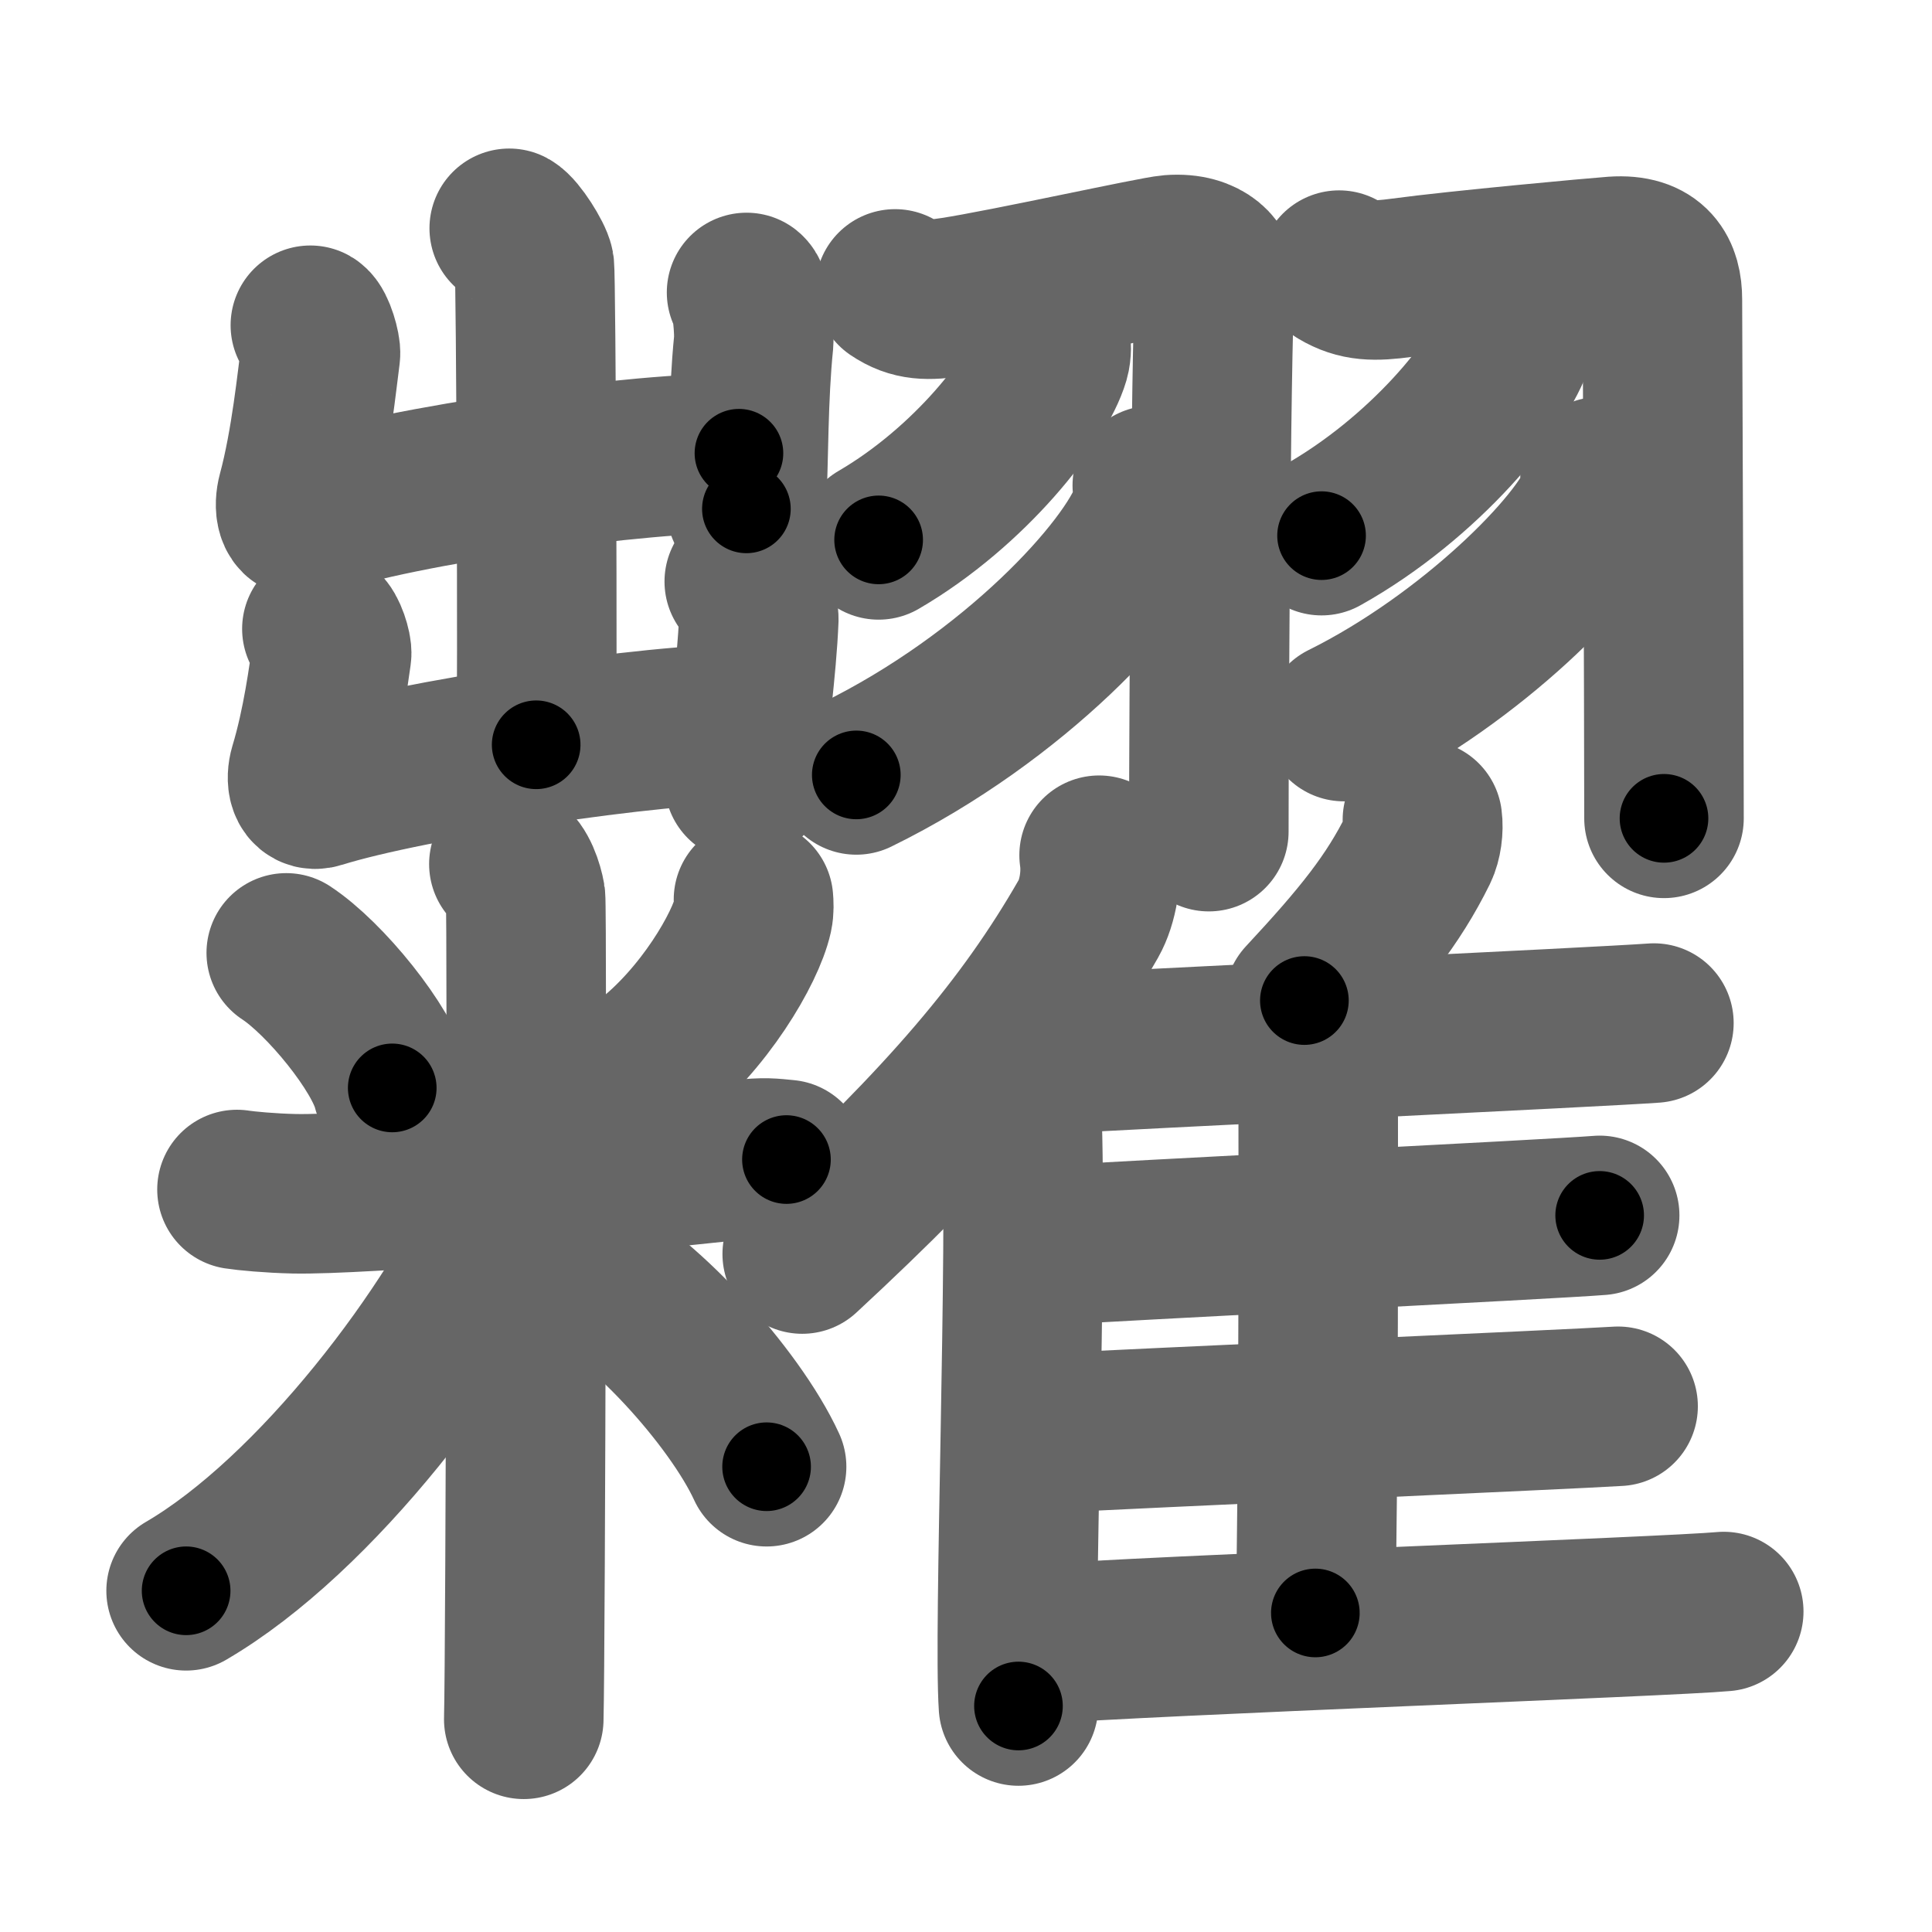 <svg xmlns="http://www.w3.org/2000/svg" width="109" height="109" viewBox="0 0 109 109" id="7cf6"><g fill="none" stroke="#666" stroke-width="9" stroke-linecap="round" stroke-linejoin="round"><g><g><g><g><path d="M28.73,12.88c0.43,0.23,1.34,1.69,1.42,2.14c0.09,0.45,0.19,24.18,0.1,27" /><path d="M17.51,18.35c0.28,0.16,0.61,1.32,0.57,1.63c-0.19,1.4-0.55,5.05-1.32,7.89c-0.19,0.7-0.08,1.53,0.56,1.31c5.27-1.84,19.03-3.7,24.37-3.61" /><path d="M42.12,16.5c0.32,0.26,0.45,2.28,0.4,2.8c-0.32,3.16-0.27,6.46-0.41,9.41" /></g><g><path d="M18.16,35.48c0.28,0.14,0.59,1.15,0.55,1.42c-0.18,1.22-0.53,3.97-1.28,6.45c-0.18,0.61-0.08,1.34,0.55,1.14c5.11-1.61,19.14-3.73,24.33-3.65" /><path d="M41.99,32.81c0.32,0.19,0.83,1.71,0.82,2.11c-0.11,2.82-0.61,6.16-0.82,9.19" /></g></g><g><path d="M16.15,53.76c2.17,1.42,5.44,5.42,5.98,7.62" /><path d="M42.51,50.75c0.02,0.22,0.04,0.56-0.03,0.88c-0.41,1.85-2.76,5.9-5.98,8.38" /><path d="M13.37,67.11c0.51,0.08,1.87,0.21,3.23,0.24c3.74,0.08,17.9-1.1,25.22-1.93c1.35-0.15,1.7-0.08,2.55,0" /><path d="M28.71,48.75c0.52,0.29,0.84,1.29,0.94,1.87c0.1,0.57,0,42.79-0.1,46.38" /><path d="M28.96,67.69c-3.25,7.4-11.15,17.79-18.46,22.06" /><path d="M32.23,71.14c3.89,1.76,9.23,7.71,11.02,11.61" /></g></g><g><g><path d="M50.5,16.3c0.99,0.67,1.84,0.67,3.29,0.45c2.95-0.45,11.36-2.31,12.26-2.38c2.02-0.16,2.78,1.03,2.53,1.51c-0.24,0.46-0.38,24.61-0.38,31.04" /><path d="M59.28,19.14c0.03,0.27,0.06,0.69-0.05,1.07c-0.66,2.26-4.46,7.22-9.66,10.25" /><path d="M65.01,27.39c0.05,0.38,0.1,0.99-0.09,1.55c-1.14,3.26-7.67,10.4-16.61,14.78" /><path d="M75.55,15.24c1.07,0.64,1.99,0.64,3.55,0.43c3.19-0.43,10.97-1.14,11.95-1.21c2.19-0.15,2.74,1.03,2.74,2.44c0,0.51,0.09,23.13,0.09,29.27" /><path d="M85.49,18c0.03,0.29,0.06,0.74-0.06,1.16c-0.75,2.44-5.02,7.79-10.87,11.06" /><path d="M90.27,26.89c0.04,0.31,0.08,0.81-0.07,1.26c-0.92,2.66-7.18,8.99-14.38,12.56" /></g><g><g><path d="M62.01,48.25c0.17,1.13-0.05,2.61-0.6,3.58c-3.54,6.18-8.03,11.4-16.15,18.92" /><path d="M56.58,59.78c0.58,0.59,1.02,1.87,1.06,2.78c0.34,8.09-0.47,29.48-0.18,33.69" /></g><path d="M80.25,46.25c0.07,0.52-0.02,1.21-0.24,1.66c-1.41,2.86-3.19,5.07-6.42,8.54" /><path d="M57.75,59.56c6.79-0.41,32.64-1.62,35.56-1.84" /><path d="M73.79,59.25c0.32,0.28,0.58,0.67,0.58,1.16c0,4.97,0.04,22.76-0.16,30.59" /><path d="M57.75,70.35c6.32-0.4,29.79-1.56,32.5-1.78" /><path d="M58.12,80.91c6.67-0.36,30.32-1.39,33.17-1.57" /><path d="M58.11,92.79c7.11-0.54,36.09-1.58,39.14-1.87" /></g></g></g></g><g fill="none" stroke="#000" stroke-width="5" stroke-linecap="round" stroke-linejoin="round"><g><g><g><g><path d="M28.73,12.88c0.43,0.23,1.34,1.69,1.42,2.14c0.09,0.45,0.19,24.18,0.1,27" stroke-dasharray="29.6" stroke-dashoffset="29.6"><animate id="0" attributeName="stroke-dashoffset" values="29.6;0" dur="0.3s" fill="freeze" begin="0s;7cf6.click" /></path><path d="M17.51,18.35c0.28,0.16,0.61,1.32,0.57,1.63c-0.19,1.4-0.55,5.05-1.32,7.89c-0.19,0.7-0.08,1.53,0.56,1.31c5.27-1.84,19.03-3.7,24.37-3.61" stroke-dasharray="36.25" stroke-dashoffset="36.25"><animate attributeName="stroke-dashoffset" values="36.25" fill="freeze" begin="7cf6.click" /><animate id="1" attributeName="stroke-dashoffset" values="36.25;0" dur="0.36s" fill="freeze" begin="0.end" /></path><path d="M42.12,16.5c0.32,0.26,0.45,2.28,0.4,2.8c-0.32,3.16-0.27,6.46-0.41,9.41" stroke-dasharray="12.28" stroke-dashoffset="12.28"><animate attributeName="stroke-dashoffset" values="12.28" fill="freeze" begin="7cf6.click" /><animate id="2" attributeName="stroke-dashoffset" values="12.28;0" dur="0.12s" fill="freeze" begin="1.end" /></path></g><g><path d="M18.16,35.48c0.28,0.14,0.59,1.15,0.55,1.42c-0.18,1.22-0.53,3.97-1.28,6.45c-0.18,0.61-0.08,1.34,0.55,1.14c5.11-1.61,19.14-3.73,24.33-3.65" stroke-dasharray="34.41" stroke-dashoffset="34.41"><animate attributeName="stroke-dashoffset" values="34.41" fill="freeze" begin="7cf6.click" /><animate id="3" attributeName="stroke-dashoffset" values="34.41;0" dur="0.34s" fill="freeze" begin="2.end" /></path><path d="M41.99,32.81c0.32,0.19,0.83,1.71,0.82,2.11c-0.11,2.82-0.61,6.16-0.82,9.19" stroke-dasharray="11.53" stroke-dashoffset="11.53"><animate attributeName="stroke-dashoffset" values="11.53" fill="freeze" begin="7cf6.click" /><animate id="4" attributeName="stroke-dashoffset" values="11.53;0" dur="0.12s" fill="freeze" begin="3.end" /></path></g></g><g><path d="M16.15,53.76c2.17,1.42,5.44,5.42,5.98,7.62" stroke-dasharray="9.82" stroke-dashoffset="9.82"><animate attributeName="stroke-dashoffset" values="9.82" fill="freeze" begin="7cf6.click" /><animate id="5" attributeName="stroke-dashoffset" values="9.82;0" dur="0.1s" fill="freeze" begin="4.end" /></path><path d="M42.51,50.75c0.02,0.22,0.04,0.56-0.03,0.88c-0.41,1.85-2.76,5.9-5.98,8.38" stroke-dasharray="11.33" stroke-dashoffset="11.33"><animate attributeName="stroke-dashoffset" values="11.33" fill="freeze" begin="7cf6.click" /><animate id="6" attributeName="stroke-dashoffset" values="11.33;0" dur="0.11s" fill="freeze" begin="5.end" /></path><path d="M13.37,67.11c0.51,0.08,1.87,0.21,3.23,0.24c3.74,0.08,17.9-1.1,25.22-1.93c1.35-0.15,1.7-0.08,2.55,0" stroke-dasharray="31.1" stroke-dashoffset="31.1"><animate attributeName="stroke-dashoffset" values="31.1" fill="freeze" begin="7cf6.click" /><animate id="7" attributeName="stroke-dashoffset" values="31.1;0" dur="0.31s" fill="freeze" begin="6.end" /></path><path d="M28.71,48.75c0.52,0.29,0.84,1.29,0.94,1.87c0.1,0.57,0,42.79-0.1,46.38" stroke-dasharray="48.53" stroke-dashoffset="48.53"><animate attributeName="stroke-dashoffset" values="48.53" fill="freeze" begin="7cf6.click" /><animate id="8" attributeName="stroke-dashoffset" values="48.53;0" dur="0.49s" fill="freeze" begin="7.end" /></path><path d="M28.96,67.69c-3.25,7.4-11.15,17.79-18.46,22.06" stroke-dasharray="29.13" stroke-dashoffset="29.13"><animate attributeName="stroke-dashoffset" values="29.13" fill="freeze" begin="7cf6.click" /><animate id="9" attributeName="stroke-dashoffset" values="29.13;0" dur="0.29s" fill="freeze" begin="8.end" /></path><path d="M32.23,71.14c3.89,1.76,9.23,7.71,11.02,11.61" stroke-dasharray="16.24" stroke-dashoffset="16.24"><animate attributeName="stroke-dashoffset" values="16.24" fill="freeze" begin="7cf6.click" /><animate id="10" attributeName="stroke-dashoffset" values="16.24;0" dur="0.16s" fill="freeze" begin="9.end" /></path></g></g><g><g><path d="M50.5,16.3c0.99,0.67,1.84,0.67,3.29,0.45c2.95-0.45,11.36-2.31,12.26-2.38c2.02-0.16,2.78,1.03,2.53,1.51c-0.24,0.46-0.38,24.61-0.38,31.04" stroke-dasharray="50.34" stroke-dashoffset="50.34"><animate attributeName="stroke-dashoffset" values="50.34" fill="freeze" begin="7cf6.click" /><animate id="11" attributeName="stroke-dashoffset" values="50.34;0" dur="0.5s" fill="freeze" begin="10.end" /></path><path d="M59.28,19.14c0.03,0.27,0.06,0.69-0.05,1.07c-0.66,2.26-4.46,7.22-9.66,10.25" stroke-dasharray="15.39" stroke-dashoffset="15.39"><animate attributeName="stroke-dashoffset" values="15.39" fill="freeze" begin="7cf6.click" /><animate id="12" attributeName="stroke-dashoffset" values="15.39;0" dur="0.15s" fill="freeze" begin="11.end" /></path><path d="M65.01,27.39c0.05,0.38,0.1,0.99-0.09,1.55c-1.14,3.26-7.67,10.4-16.61,14.78" stroke-dasharray="24.16" stroke-dashoffset="24.16"><animate attributeName="stroke-dashoffset" values="24.16" fill="freeze" begin="7cf6.click" /><animate id="13" attributeName="stroke-dashoffset" values="24.16;0" dur="0.24s" fill="freeze" begin="12.end" /></path><path d="M75.55,15.24c1.07,0.64,1.99,0.64,3.55,0.43c3.19-0.43,10.97-1.14,11.95-1.21c2.19-0.15,2.74,1.03,2.74,2.44c0,0.51,0.09,23.13,0.09,29.27" stroke-dasharray="49.23" stroke-dashoffset="49.23"><animate attributeName="stroke-dashoffset" values="49.23" fill="freeze" begin="7cf6.click" /><animate id="14" attributeName="stroke-dashoffset" values="49.23;0" dur="0.49s" fill="freeze" begin="13.end" /></path><path d="M85.49,18c0.03,0.29,0.06,0.74-0.06,1.16c-0.75,2.44-5.02,7.79-10.87,11.06" stroke-dasharray="16.93" stroke-dashoffset="16.93"><animate attributeName="stroke-dashoffset" values="16.93" fill="freeze" begin="7cf6.click" /><animate id="15" attributeName="stroke-dashoffset" values="16.93;0" dur="0.17s" fill="freeze" begin="14.end" /></path><path d="M90.27,26.89c0.04,0.31,0.08,0.81-0.07,1.26c-0.92,2.66-7.18,8.99-14.38,12.56" stroke-dasharray="20.64" stroke-dashoffset="20.64"><animate attributeName="stroke-dashoffset" values="20.64" fill="freeze" begin="7cf6.click" /><animate id="16" attributeName="stroke-dashoffset" values="20.64;0" dur="0.21s" fill="freeze" begin="15.end" /></path></g><g><g><path d="M62.01,48.25c0.17,1.13-0.05,2.61-0.6,3.58c-3.54,6.18-8.03,11.4-16.15,18.92" stroke-dasharray="28.67" stroke-dashoffset="28.67"><animate attributeName="stroke-dashoffset" values="28.67" fill="freeze" begin="7cf6.click" /><animate id="17" attributeName="stroke-dashoffset" values="28.67;0" dur="0.29s" fill="freeze" begin="16.end" /></path><path d="M56.58,59.78c0.58,0.59,1.02,1.87,1.06,2.78c0.34,8.09-0.47,29.48-0.18,33.69" stroke-dasharray="36.72" stroke-dashoffset="36.72"><animate attributeName="stroke-dashoffset" values="36.72" fill="freeze" begin="7cf6.click" /><animate id="18" attributeName="stroke-dashoffset" values="36.72;0" dur="0.37s" fill="freeze" begin="17.end" /></path></g><path d="M80.25,46.25c0.07,0.52-0.02,1.21-0.24,1.66c-1.41,2.86-3.19,5.07-6.42,8.54" stroke-dasharray="12.42" stroke-dashoffset="12.42"><animate attributeName="stroke-dashoffset" values="12.42" fill="freeze" begin="7cf6.click" /><animate id="19" attributeName="stroke-dashoffset" values="12.42;0" dur="0.12s" fill="freeze" begin="18.end" /></path><path d="M57.75,59.56c6.79-0.41,32.64-1.62,35.56-1.84" stroke-dasharray="35.61" stroke-dashoffset="35.61"><animate attributeName="stroke-dashoffset" values="35.61" fill="freeze" begin="7cf6.click" /><animate id="20" attributeName="stroke-dashoffset" values="35.61;0" dur="0.36s" fill="freeze" begin="19.end" /></path><path d="M73.79,59.25c0.32,0.28,0.58,0.67,0.58,1.16c0,4.97,0.04,22.76-0.16,30.59" stroke-dasharray="31.93" stroke-dashoffset="31.93"><animate attributeName="stroke-dashoffset" values="31.93" fill="freeze" begin="7cf6.click" /><animate id="21" attributeName="stroke-dashoffset" values="31.93;0" dur="0.32s" fill="freeze" begin="20.end" /></path><path d="M57.75,70.35c6.32-0.4,29.79-1.56,32.5-1.78" stroke-dasharray="32.55" stroke-dashoffset="32.55"><animate attributeName="stroke-dashoffset" values="32.55" fill="freeze" begin="7cf6.click" /><animate id="22" attributeName="stroke-dashoffset" values="32.55;0" dur="0.33s" fill="freeze" begin="21.end" /></path><path d="M58.12,80.91c6.67-0.36,30.32-1.39,33.17-1.57" stroke-dasharray="33.21" stroke-dashoffset="33.21"><animate attributeName="stroke-dashoffset" values="33.21" fill="freeze" begin="7cf6.click" /><animate id="23" attributeName="stroke-dashoffset" values="33.21;0" dur="0.33s" fill="freeze" begin="22.end" /></path><path d="M58.11,92.79c7.11-0.54,36.09-1.58,39.14-1.87" stroke-dasharray="39.19" stroke-dashoffset="39.19"><animate attributeName="stroke-dashoffset" values="39.19" fill="freeze" begin="7cf6.click" /><animate id="24" attributeName="stroke-dashoffset" values="39.19;0" dur="0.39s" fill="freeze" begin="23.end" /></path></g></g></g></g></svg>